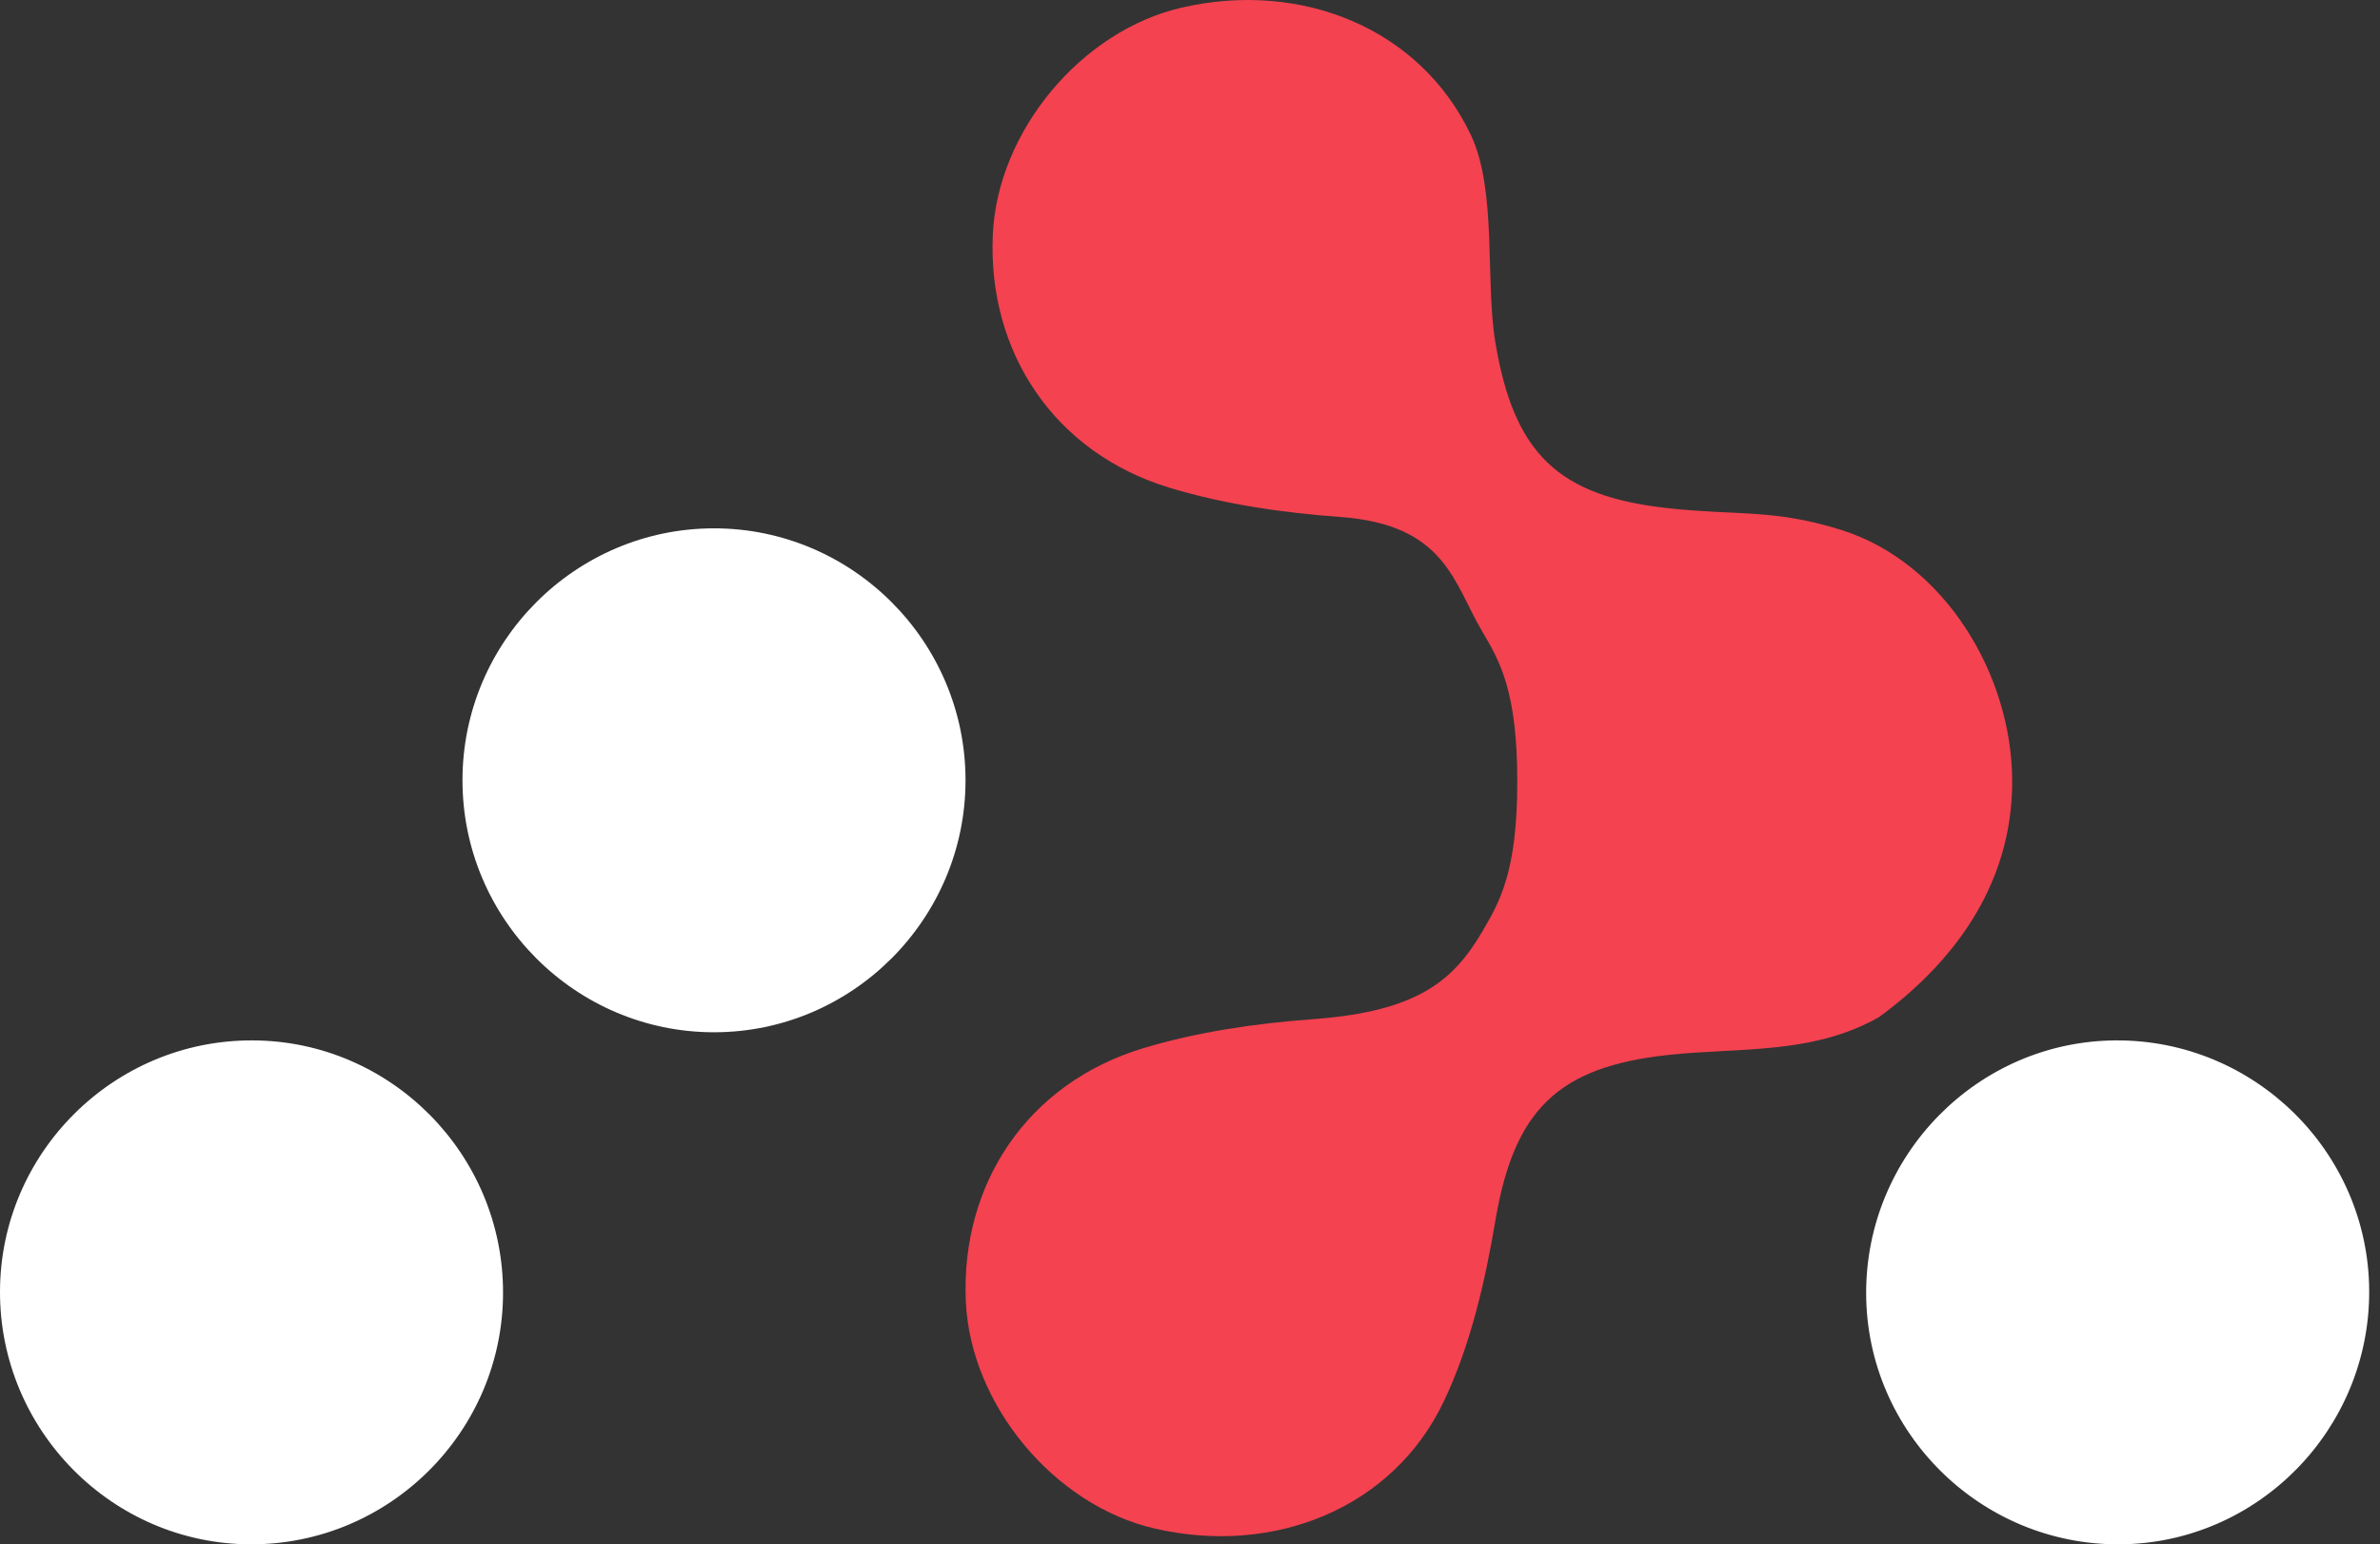 <svg width="94" height="61" fill="none" xmlns="http://www.w3.org/2000/svg">
  <rect width="100%" height="100%" fill="#333333" stroke="none"/>
  <path d="M72.731 20.936c-2.676-.842-4.058-.558-6.866-.865-4.34-.473-6.07-2.17-6.803-6.535-.41-2.438.074-6.006-.974-8.215C56.084 1.11 51.394-.78 46.683.298c-3.978.912-7.288 4.887-7.471 8.968-.21 4.66 2.445 8.635 7.004 10.007 2.165.653 4.466.982 6.728 1.148 4.148.303 4.467 2.609 5.59 4.507.707 1.196 1.392 2.375 1.392 5.943 0 3.568-.69 4.747-1.393 5.944-1.122 1.894-2.506 3.134-6.654 3.44-2.262.167-4.567.496-6.729 1.15-4.558 1.376-7.213 5.347-7.004 10.006.184 4.081 3.493 8.057 7.471 8.968 4.712 1.083 9.402-.81 11.406-5.023 1.052-2.209 1.628-4.712 2.039-7.149.738-4.366 2.467-6.062 6.803-6.535 2.808-.307 5.713 0 8.344-1.495 2.78-2.031 5.264-5.08 5.264-9.306 0-4.225-2.676-8.655-6.742-9.935Z" fill="#F44250"/>
  <path d="M28.2 40.774c-5.471 0-9.934-4.471-9.934-9.953 0-5.481 4.463-9.952 9.934-9.952 5.47 0 9.934 4.47 9.934 9.952 0 5.477-4.468 9.953-9.934 9.953ZM9.899 61C4.437 60.987-.013 56.498 0 51.012c.013-5.477 4.494-9.935 9.97-9.917 5.466.013 9.916 4.502 9.898 9.988-.013 5.472-4.493 9.93-9.969 9.917ZM83.714 61c-5.48.03-9.978-4.41-10.009-9.878-.03-5.49 4.402-9.996 9.86-10.027 5.48-.03 9.977 4.41 10.008 9.878.03 5.485-4.401 9.996-9.86 10.027Z" fill="#fff"/>
</svg>
